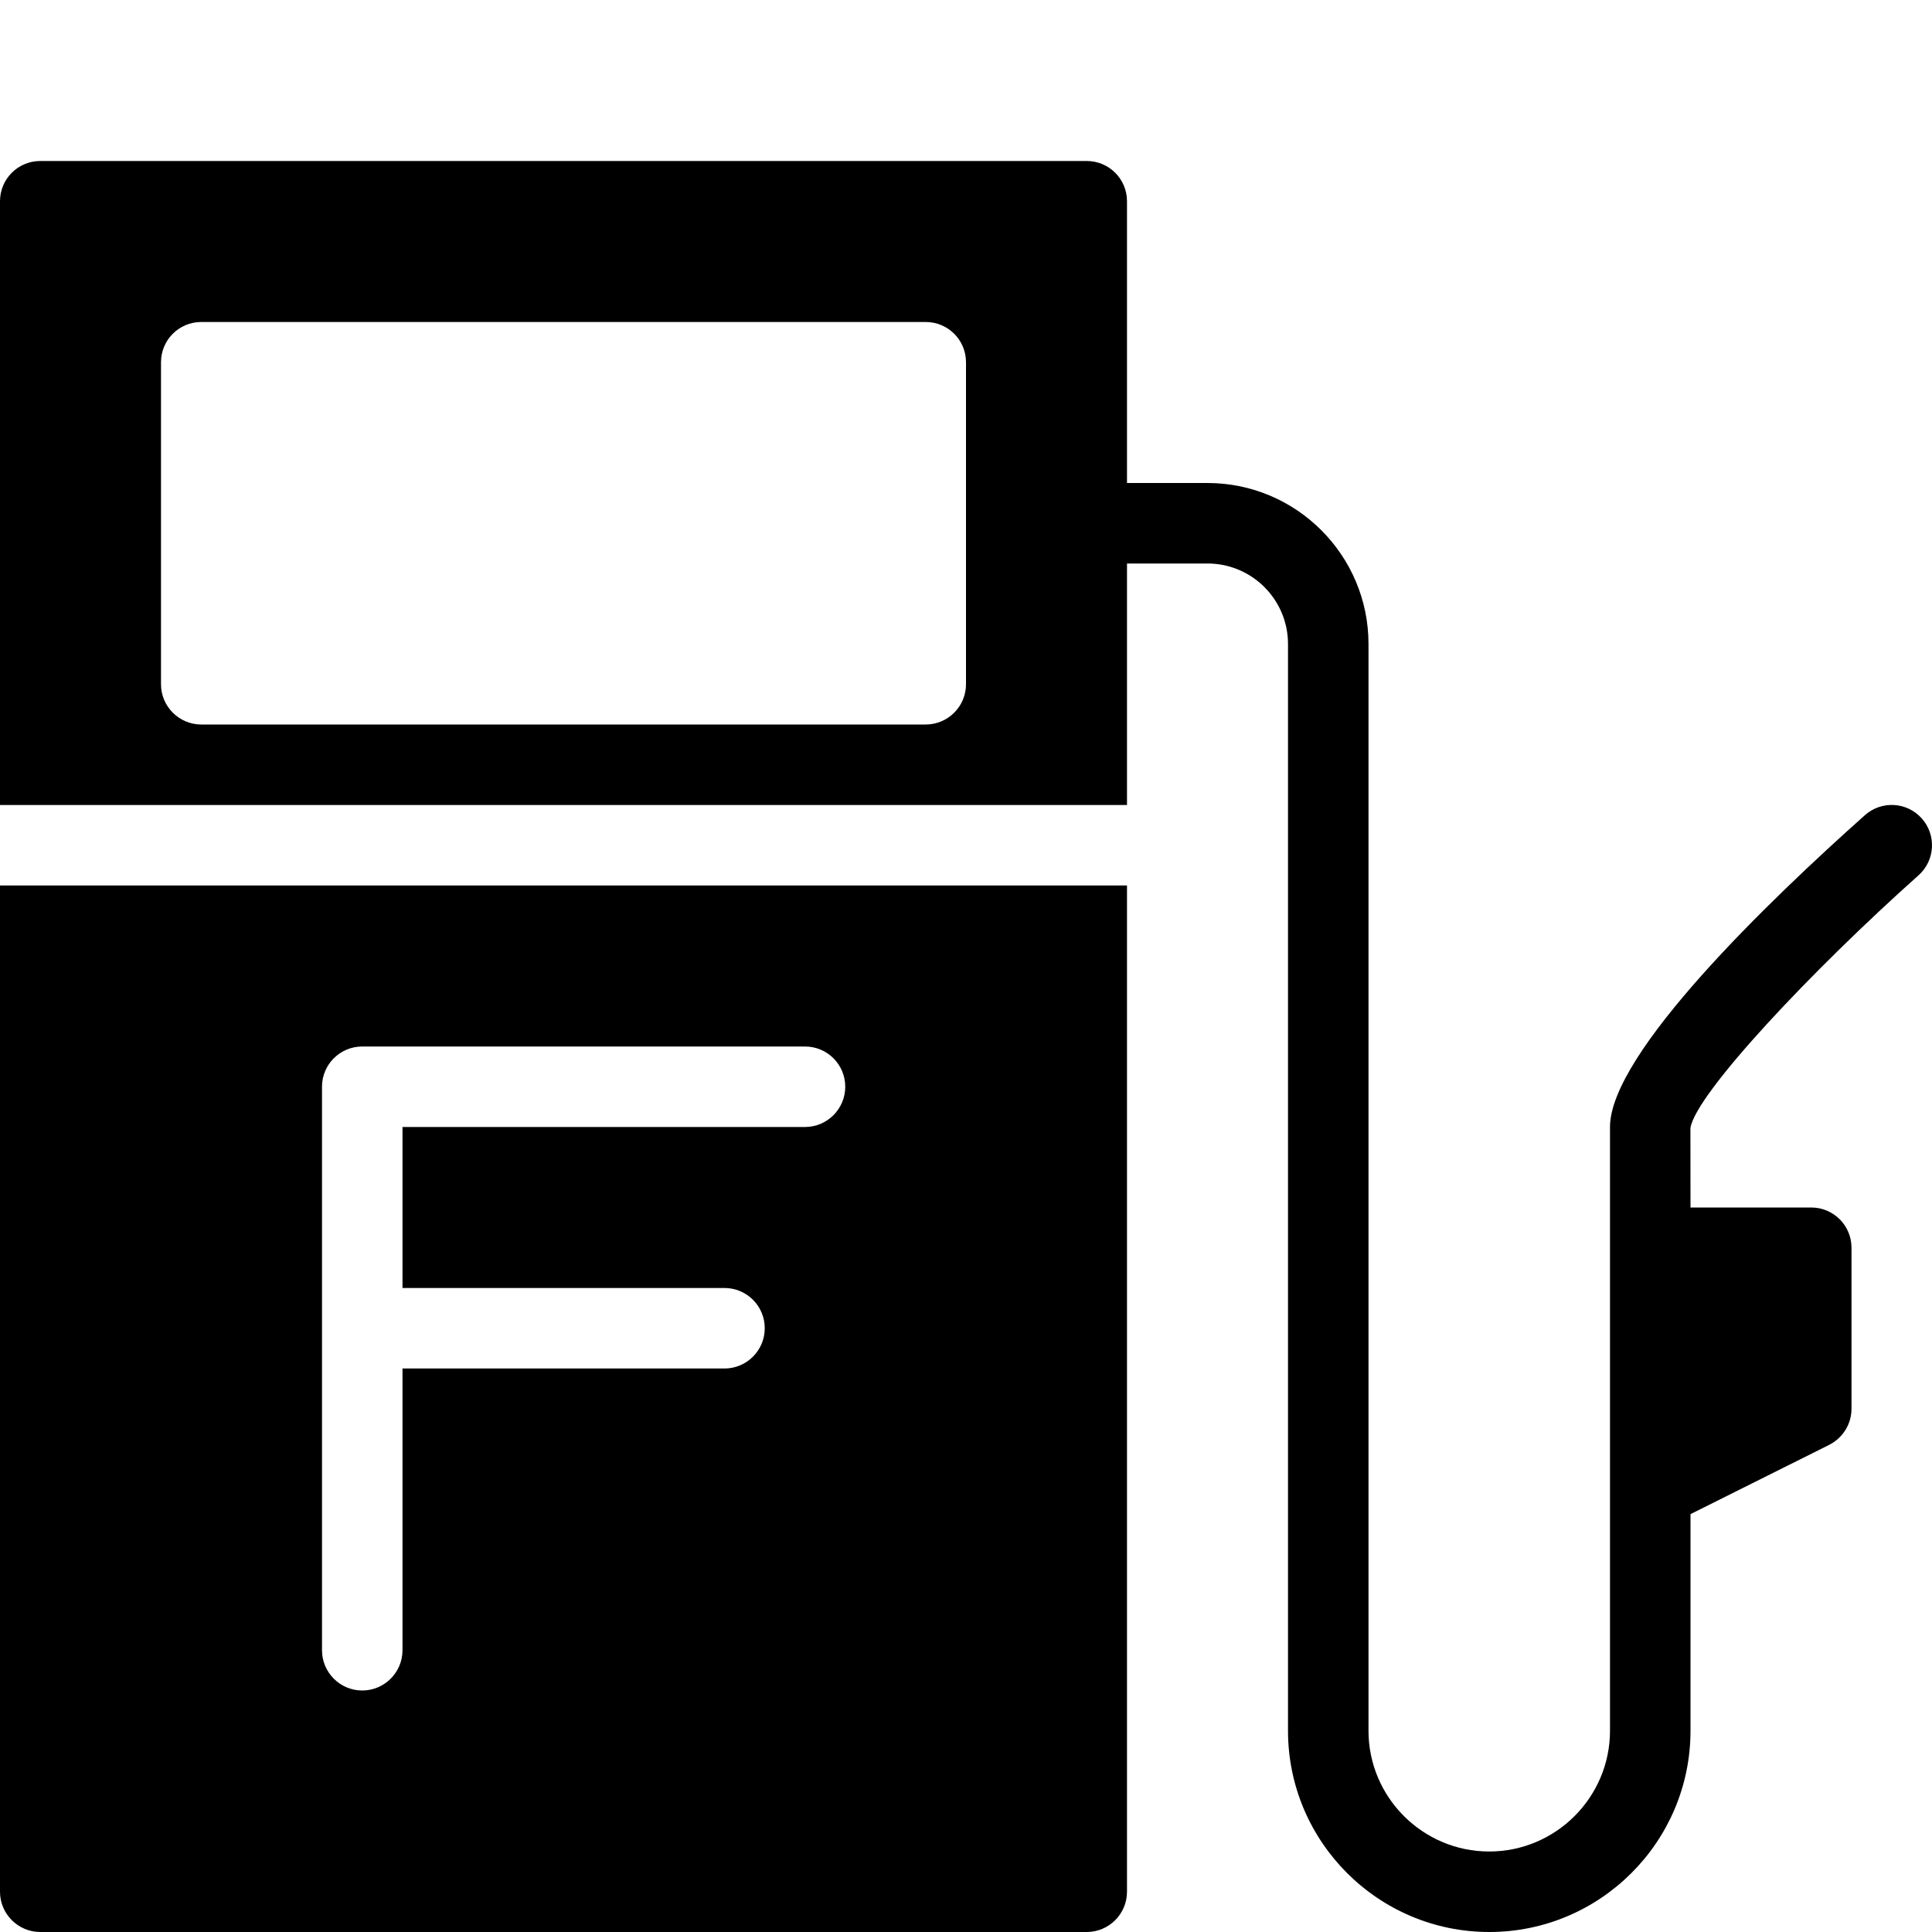 <?xml version="1.0" encoding="utf-8"?>
<!-- Generator: Adobe Illustrator 19.2.0, SVG Export Plug-In . SVG Version: 6.00 Build 0)  -->
<svg version="1.1" xmlns="http://www.w3.org/2000/svg" xmlns:xlink="http://www.w3.org/1999/xlink" x="0px" y="0px" width="24px"
	 height="24px" viewBox="0 0 24 24" enable-background="new 0 0 24 24" xml:space="preserve">
<g id="Filled_Icons">
	<g>
		<path d="M23.833,10.873c0.206-0.184,0.224-0.5,0.04-0.706c-0.183-0.206-0.499-0.225-0.706-0.041C21.984,11.18,20,13.085,20,14v1.5
			v3v3c0,0.826-0.673,1.5-1.5,1.5S17,22.326,17,21.5V8c0-1.103-0.897-2-2-2h-1V2.5C14,2.223,13.776,2,13.5,2h-13
			C0.224,2,0,2.223,0,2.5V10h14V7h1c0.552,0,1,0.448,1,1v13.5c0,1.378,1.121,2.5,2.5,2.5s2.5-1.122,2.5-2.5v-2.691l1.724-0.861
			C22.893,17.861,23,17.69,23,17.5v-2c0-0.277-0.224-0.5-0.5-0.5H21l-0.001-0.987C21.065,13.586,22.518,12.045,23.833,10.873z
			 M12,8.5C12,8.775,11.776,9,11.5,9h-9C2.224,9,2,8.775,2,8.5v-4C2,4.223,2.224,4,2.5,4h9C11.776,4,12,4.223,12,4.5V8.5z"/>
		<path d="M0,11v12.5C0,23.775,0.224,24,0.5,24h13c0.276,0,0.5-0.225,0.5-0.5V11H0z M10,14H5v2h4c0.276,0,0.5,0.223,0.5,0.5
			C9.5,16.775,9.276,17,9,17H5v3.5C5,20.775,4.776,21,4.5,21S4,20.775,4,20.5v-7C4,13.223,4.224,13,4.5,13H10
			c0.276,0,0.5,0.223,0.5,0.5C10.5,13.775,10.276,14,10,14z"/>
	</g>
</g>
<g id="invisible_shape">
	<rect fill="none" width="24" height="24"/>
</g>
</svg>
